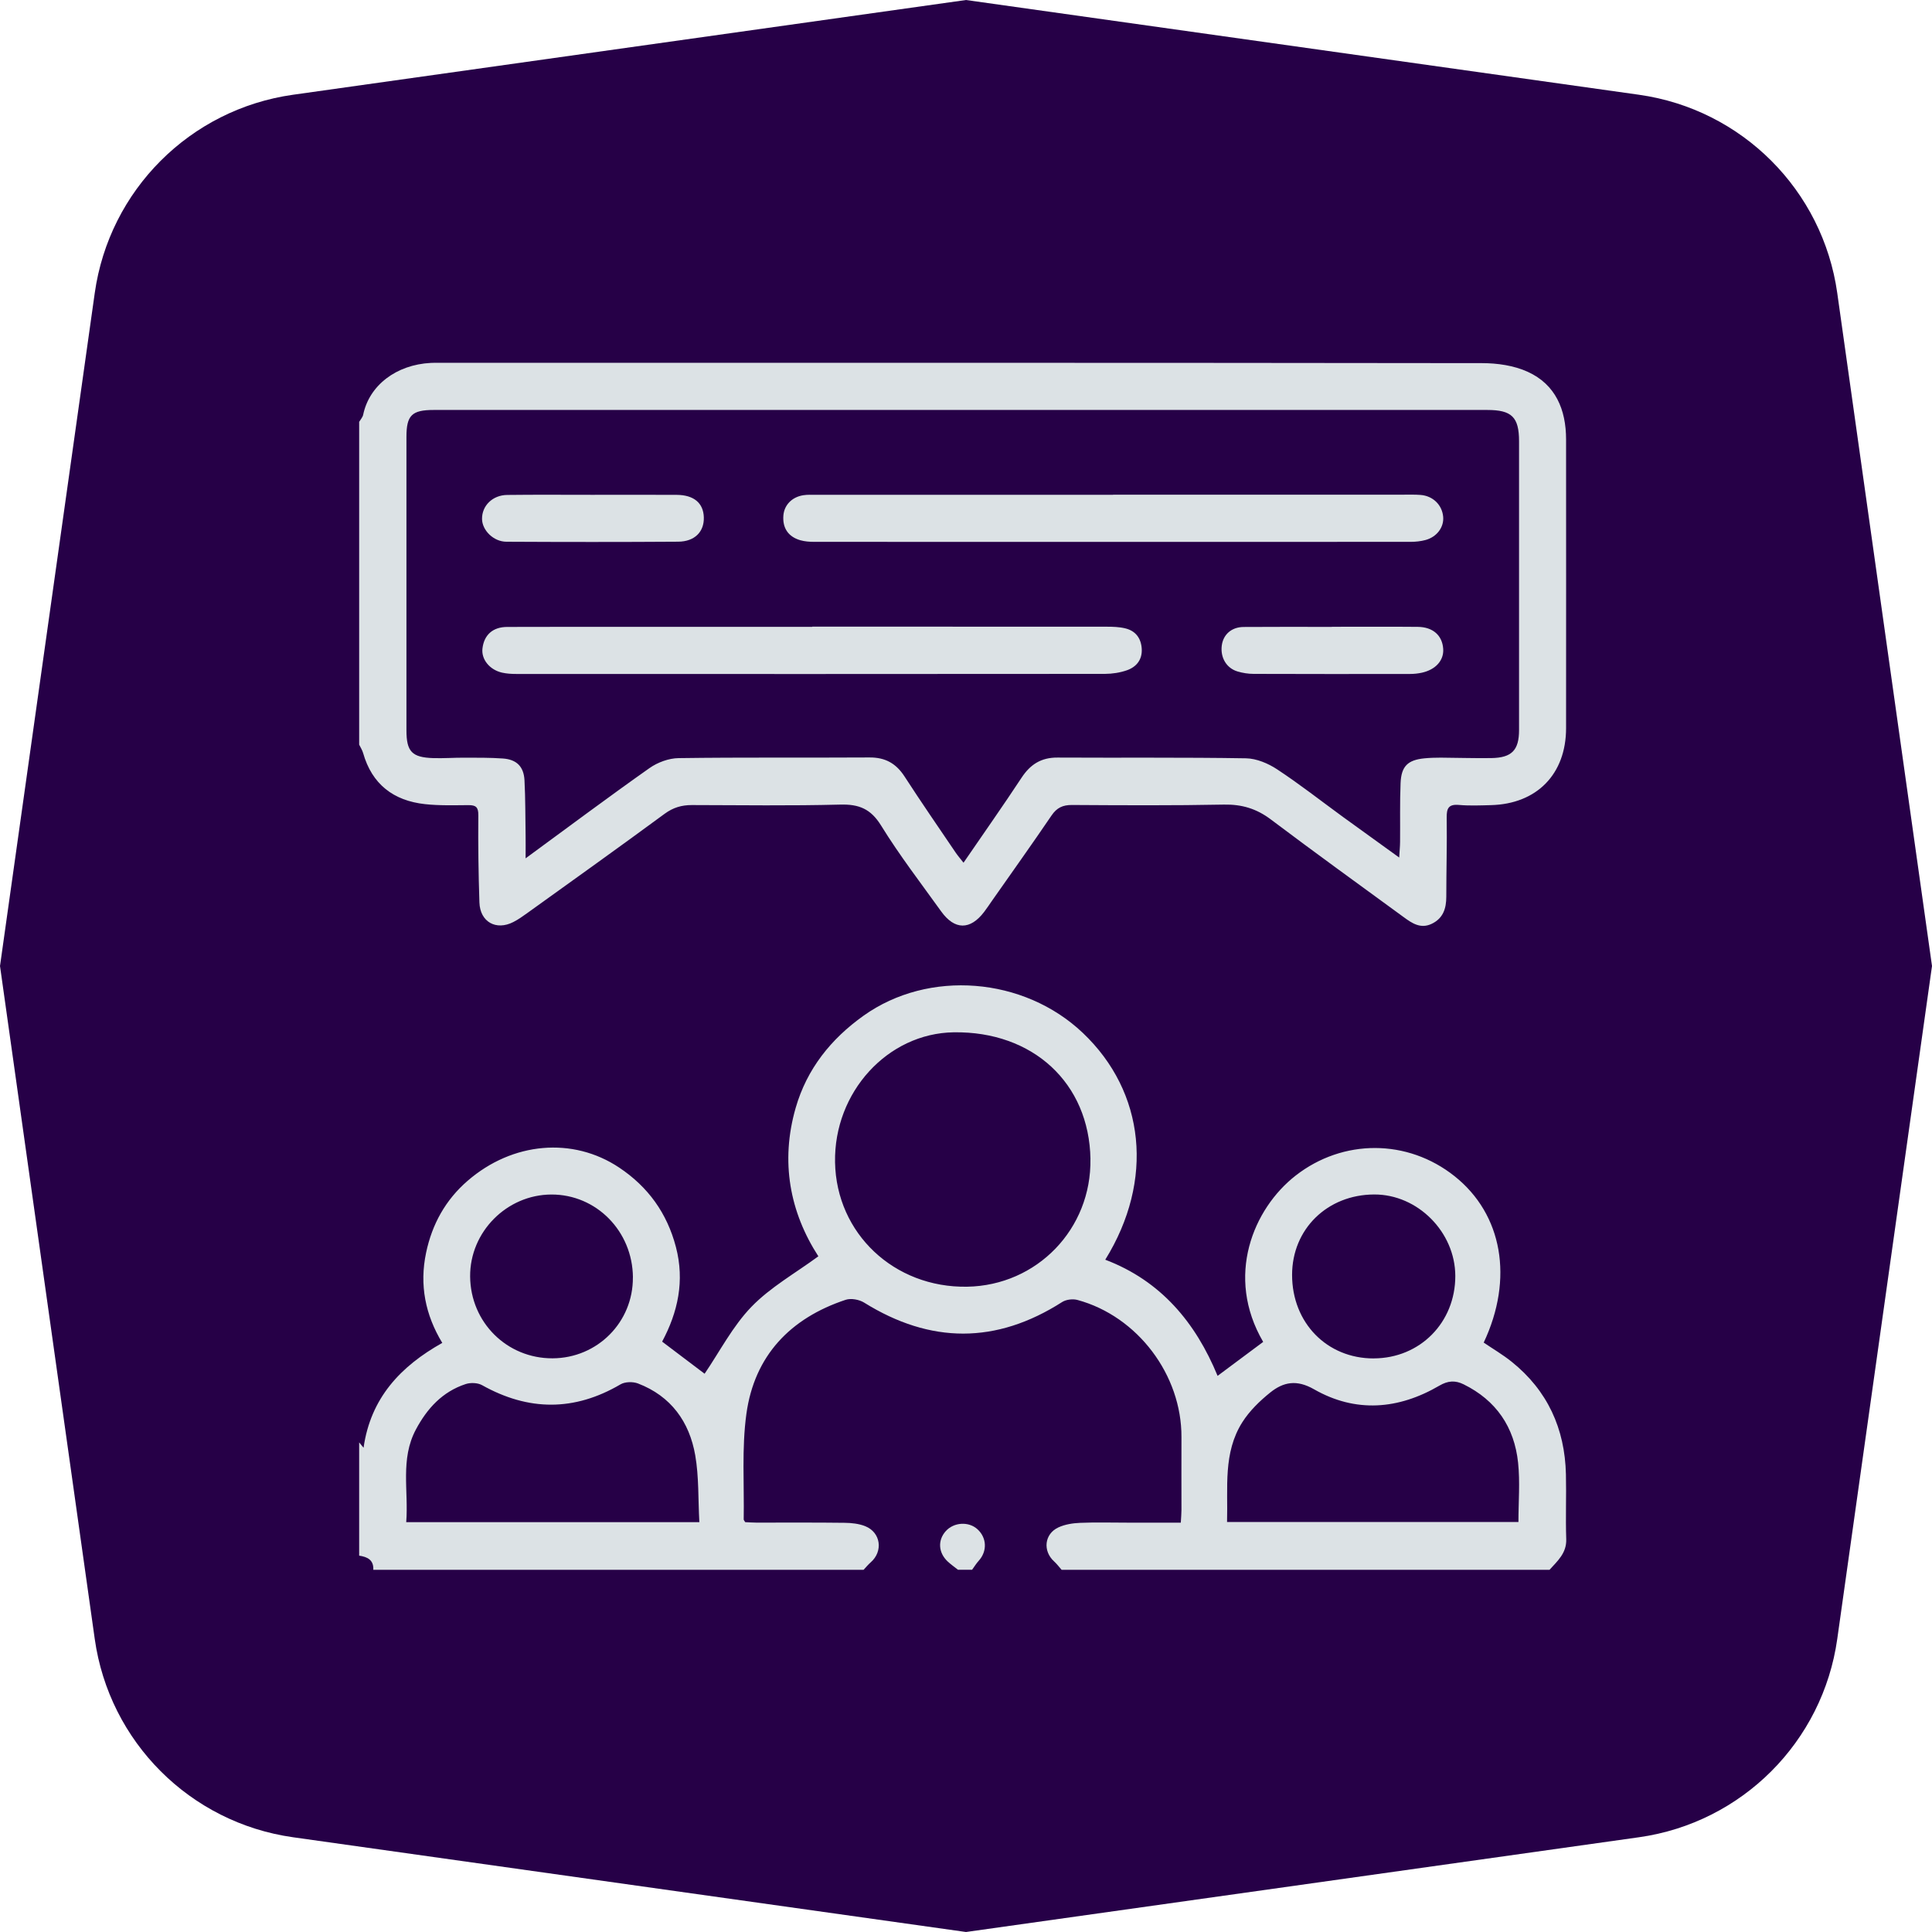 <?xml version="1.0" encoding="UTF-8"?>
<svg id="Layer_2" data-name="Layer 2" xmlns="http://www.w3.org/2000/svg" viewBox="0 0 500 500">
  <defs>
    <style>
      .cls-1 {
        fill: #dce2e5;
      }

      .cls-2 {
        fill: #260047;
      }
    </style>
  </defs>
  <g id="Layer_1-2" data-name="Layer 1">
    <g>
      <path class="cls-2" d="m424.16,475.48l-174.16,24.52-174.16-24.52c-26.64-3.75-47.57-24.68-51.32-51.32L0,250,24.52,75.84c3.75-26.64,24.68-47.57,51.32-51.32L250,0l174.16,24.52c26.64,3.75,47.57,24.68,51.32,51.32l24.52,174.16-24.52,174.16c-3.75,26.64-24.68,47.57-51.32,51.32Z"/>
      <g>
        <path class="cls-1" d="m92.97,373.31c.3.36.59.73,1.12,1.37,1.83-12.89,9.58-21.09,20.37-27.14-4.4-7.26-5.94-15.01-4.19-23.33,1.55-7.39,5.03-13.68,10.77-18.64,11.6-10.03,27.2-11.4,39.19-3.41,7.49,4.99,12.41,11.81,14.7,20.58,2.29,8.75.51,16.85-3.57,24.47,3.98,3.01,7.76,5.87,10.99,8.31,3.94-5.78,7.27-12.31,12.14-17.34,4.91-5.07,11.34-8.67,17.3-13.05-7.37-11.41-9.89-24.47-5.86-38.45,2.9-10.05,9.13-17.82,17.57-23.83,16.84-12,41.47-10.03,56.74,4.47,16.12,15.3,18.53,38.14,5.8,58.69,14.39,5.46,23.38,16.25,29.07,30.06,4.03-3,7.9-5.89,11.8-8.79-9.91-16.97-2.56-34.5,8.41-43.05,12.2-9.51,28.91-9.56,41.14.18,12.38,9.86,15.32,26.51,7.52,43.05,2.4,1.63,4.93,3.11,7.2,4.93,9.31,7.46,13.81,17.33,14.08,29.16.13,5.59-.11,11.19.08,16.77.12,3.62-2.25,5.64-4.32,7.94h-126.28c-.64-.73-1.23-1.52-1.94-2.17-2.98-2.7-2.53-7.13,1.13-8.81,1.69-.78,3.7-1.09,5.59-1.17,4.06-.17,8.13-.05,12.19-.05,4.55,0,9.09,0,13.88,0,.07-1.3.17-2.28.17-3.27,0-6.29-.03-12.58,0-18.87.07-16.09-11.35-31.26-26.9-35.49-1.2-.33-2.93-.13-3.97.53-17.08,10.92-34.09,10.83-51.24.16-1.28-.8-3.41-1.19-4.8-.73-14.32,4.75-23.6,14.45-25.68,29.49-1.24,8.98-.54,18.22-.7,27.35,0,.17.18.34.39.7.88.04,1.87.12,2.86.12,7.62.01,15.24-.05,22.86.05,1.79.02,3.71.22,5.35.88,4.03,1.62,4.67,6.5,1.41,9.35-.67.58-1.23,1.28-1.84,1.93h-126.89c.13-2.57-1.54-3.34-3.66-3.66,0-9.76,0-19.52,0-29.28Zm189.24-73.37c-.34-19.64-14.86-33.08-35.39-32.78-17.12.26-31.03,15.5-30.71,33.63.33,18.43,15.29,32.53,34.18,32.21,18.09-.31,32.23-14.96,31.91-33.07Zm110.76,93.96c0-5.26.44-10.36-.09-15.36-.97-9.19-5.65-16.12-14.1-20.28-2.17-1.07-4.06-.95-6.28.35-10.6,6.19-21.67,7.09-32.44.93-4.5-2.57-7.93-1.88-11.32.84-2.72,2.19-5.37,4.76-7.22,7.68-5.03,7.93-3.7,16.93-3.96,25.84h75.41Zm-211.98.03c-.33-6-.1-11.74-1.06-17.28-1.51-8.7-6.28-15.34-14.82-18.61-1.31-.5-3.35-.46-4.52.23-11.95,7.01-23.81,6.94-35.83.21-1.13-.63-2.96-.7-4.23-.29-6.03,1.97-10,6.32-12.91,11.79-4.08,7.65-1.85,15.85-2.49,23.95h75.86Zm174.53-42.38c11.97-.02,21.14-9.29,21.11-21.35-.03-11.35-9.75-21.12-20.99-21.07-12.14.04-21.25,8.96-21.25,20.81,0,12.41,9.02,21.64,21.13,21.62Zm-191.72-20.98c-.09-11.94-9.47-21.47-21.11-21.43-11.55.04-21.11,9.69-21.02,21.22.1,11.87,9.52,21.22,21.34,21.17,11.62-.05,20.87-9.37,20.78-20.95Z"/>
        <path class="cls-1" d="m92.97,109.15c.35-.6.89-1.17,1.02-1.82,1.57-7.59,8.54-12.95,17.51-13.41.71-.04,1.42-.03,2.13-.03,89.98,0,179.96-.03,269.94.09,3.96,0,8.25.62,11.8,2.24,7.22,3.29,9.92,9.8,9.93,17.48.02,24.91.01,49.82,0,74.73,0,11.91-7.56,19.65-19.48,19.94-2.74.07-5.51.19-8.23-.05-2.7-.24-3.22.86-3.19,3.3.1,6.81-.1,13.62-.1,20.43,0,3.08-.82,5.63-3.79,7.04-2.87,1.37-5.11-.17-7.26-1.75-11.49-8.39-23.02-16.73-34.38-25.28-3.69-2.78-7.49-3.92-12.11-3.83-13.11.26-26.23.18-39.34.1-2.38-.01-3.92.71-5.28,2.71-5.02,7.39-10.22,14.67-15.35,21.99-.7,1-1.37,2.02-2.11,2.99-3.6,4.72-7.62,4.7-11.1-.14-5.27-7.34-10.81-14.54-15.55-22.22-2.68-4.34-5.73-5.56-10.58-5.43-12.8.33-25.62.15-38.43.12-2.62,0-4.81.64-7.02,2.26-11.78,8.67-23.69,17.17-35.57,25.71-1.15.83-2.32,1.66-3.58,2.3-4.46,2.29-8.61-.02-8.78-5.06-.25-7.52-.35-15.04-.28-22.56.02-2.1-.62-2.64-2.54-2.63-3.76.02-7.55.15-11.27-.26-8.14-.89-13.71-5.13-16.01-13.23-.22-.76-.67-1.45-1.02-2.17,0-27.86,0-55.72,0-83.58Zm43.04,113c11.22-8.22,21.54-15.94,32.08-23.37,2.1-1.48,4.99-2.55,7.53-2.58,16.46-.23,32.94-.07,49.4-.17,4.07-.03,6.88,1.53,9.08,4.93,4.3,6.65,8.81,13.17,13.25,19.73.54.79,1.18,1.52,2.01,2.58,5.2-7.59,10.23-14.72,15.03-22.01,2.27-3.45,5.09-5.23,9.29-5.2,16.26.09,32.53-.08,48.79.19,2.72.05,5.73,1.32,8.06,2.86,5.85,3.85,11.37,8.19,17.04,12.32,4.66,3.39,9.35,6.75,14.54,10.5.1-1.71.22-2.86.23-4.02.05-5.08-.08-10.17.13-15.24.18-4.37,1.86-5.98,6.14-6.41,1.41-.14,2.84-.18,4.26-.18,4.37.02,8.74.18,13.11.11,5.28-.09,7.15-2.04,7.15-7.26,0-24.91,0-49.81,0-74.72,0-6.27-1.89-8.11-8.22-8.11-90.89,0-181.77,0-272.66,0-5.66,0-7.06,1.38-7.06,6.96,0,25.31,0,50.63,0,75.94,0,5.52,1.41,7.03,6.98,7.2,2.64.08,5.28-.12,7.93-.11,3.35.01,6.71-.03,10.05.21,3.55.25,5.4,2.08,5.59,5.62.25,4.77.21,9.55.29,14.32.03,1.69,0,3.38,0,5.91Z"/>
        <path class="cls-1" d="m247.92,406.25c-.87-.69-1.79-1.34-2.61-2.09-2.47-2.28-2.68-5.52-.56-7.89,2.08-2.34,5.95-2.58,8.22-.5,2.44,2.23,2.55,5.69.33,8.15-.65.71-1.15,1.55-1.72,2.33h-3.66Z"/>
        <path class="cls-1" d="m288.06,128.02c25.11,0,50.22,0,75.33,0,1.42,0,2.85-.04,4.27.07,3.18.25,5.55,2.57,5.83,5.63.25,2.67-1.59,5.22-4.55,6.03-1.25.34-2.6.48-3.9.48-51.44.02-102.89.02-154.33,0-1.2,0-2.45-.09-3.6-.42-3.14-.91-4.63-3.2-4.37-6.41.22-2.68,2.18-4.75,5.12-5.23,1.09-.18,2.23-.11,3.35-.11,25.62,0,51.24,0,76.86,0v-.04Z"/>
        <path class="cls-1" d="m210.2,162.17c25.4,0,50.8,0,76.2.02,1.61,0,3.27.05,4.82.43,2.67.64,4.09,2.55,4.26,5.27.17,2.81-1.36,4.71-3.85,5.58-1.78.62-3.77.92-5.66.93-50.8.05-101.61.04-152.41.02-1.21,0-2.45-.08-3.62-.34-3.25-.74-5.41-3.46-5.08-6.25.41-3.51,2.67-5.57,6.4-5.58,10.87-.04,21.74-.02,32.62-.02,15.44,0,30.89,0,46.33,0,0-.02,0-.04,0-.06Z"/>
        <path class="cls-1" d="m153.8,128.06c7.11,0,14.21-.03,21.32.01,4.45.02,6.92,2.12,7.03,5.81.11,3.72-2.34,6.28-6.65,6.31-14.82.1-29.64.09-44.46.01-3.32-.02-6.25-2.96-6.29-5.88-.05-3.42,2.71-6.19,6.52-6.23,7.51-.09,15.02-.03,22.54-.03,0,0,0,0,0-.01Z"/>
        <path class="cls-1" d="m344.69,162.21c7.41,0,14.82-.05,22.22.02,3.95.04,6.36,2.23,6.59,5.7.2,2.97-1.94,5.38-5.55,6.17-.98.21-2.01.32-3.01.32-13.5.02-26.99.03-40.49-.02-1.4,0-2.85-.23-4.19-.63-2.86-.86-4.45-3.59-4.07-6.67.36-2.87,2.51-4.82,5.66-4.84,7.61-.06,15.22-.02,22.83-.02,0,0,0-.02,0-.03Z"/>
      </g>
    </g>
  </g>
</svg>